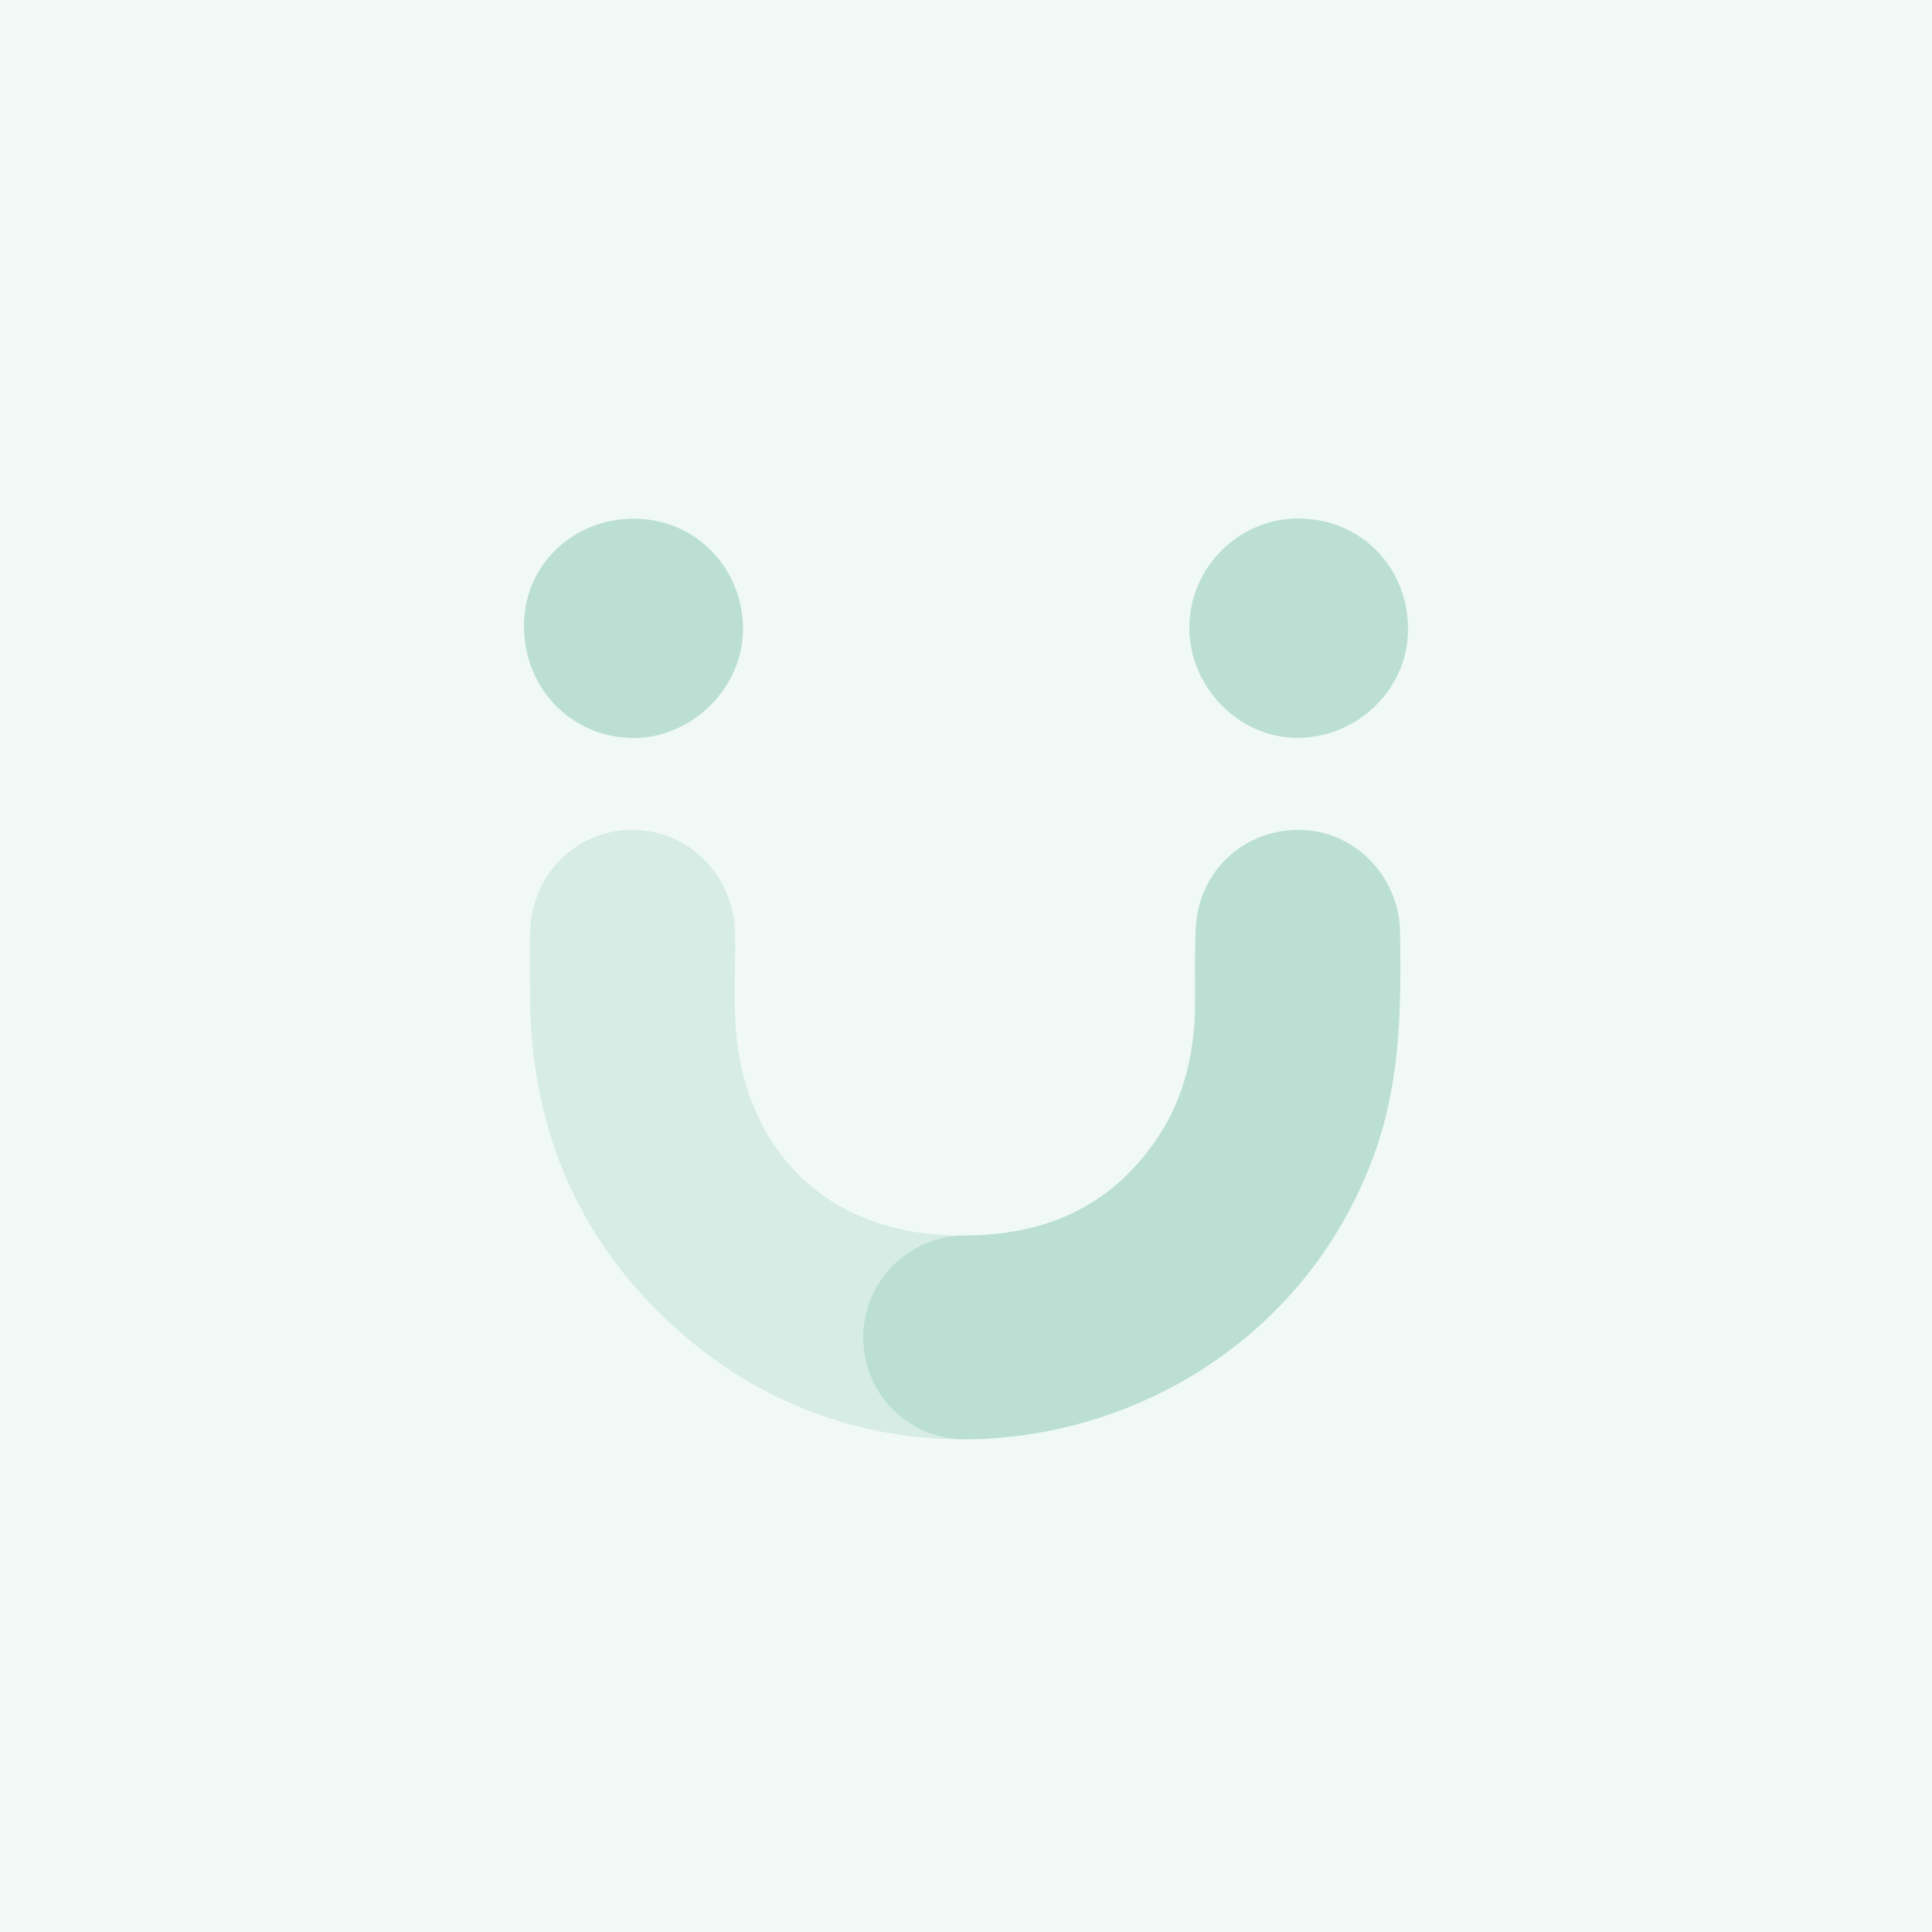<svg width="122" height="122" viewBox="0 0 122 122" fill="none" xmlns="http://www.w3.org/2000/svg">
<rect width="122" height="122" fill="#F1F9F6"/>
<path d="M40.158 32.755C43.998 32.82 46.978 35.946 46.917 39.846C46.86 43.529 43.575 46.684 39.884 46.602C35.977 46.516 33.018 43.37 33.09 39.379C33.159 35.598 36.262 32.69 40.158 32.755Z" fill="#BBDFD3"/>
<path d="M82.047 32.742C85.996 32.784 88.976 35.88 88.912 39.873C88.852 43.579 85.635 46.641 81.845 46.595C78.16 46.551 75.052 43.305 75.104 39.553C75.157 35.77 78.284 32.703 82.046 32.742H82.047Z" fill="#BBDFD3"/>
<path d="M59.595 77.987C52.844 77.625 48.113 73.6 46.763 67.145C46.2 64.451 46.461 61.718 46.421 58.999C46.369 55.356 43.607 52.48 40.045 52.405C36.557 52.332 33.68 55.044 33.482 58.646C33.415 59.857 33.471 61.075 33.471 62.29C33.371 71.224 36.557 78.707 43.412 84.52C48.554 88.88 54.733 90.898 60.844 90.891C57.334 90.839 54.504 87.979 54.504 84.457C54.504 80.935 57.333 78.075 60.844 78.023V78.019C60.432 78.019 60.016 78.01 59.595 77.987Z" fill="#D6ECE5"/>
<path d="M88.413 58.888C88.361 55.319 85.533 52.439 82.072 52.403C78.514 52.367 75.663 55.05 75.506 58.641C75.438 60.23 75.478 61.825 75.466 63.417C75.442 66.407 74.809 69.247 73.147 71.766C70.175 76.27 65.888 78.017 60.843 78.018V78.022C60.875 78.022 60.907 78.019 60.939 78.019C57.385 78.019 54.503 80.901 54.503 84.456C54.503 88.011 57.332 90.838 60.843 90.89C60.902 90.89 60.96 90.89 61.02 90.89C72.137 90.806 82.996 84.022 86.946 72.411C88.451 67.984 88.48 63.453 88.412 58.887L88.413 58.888Z" fill="#BBDFD3"/>
</svg>
